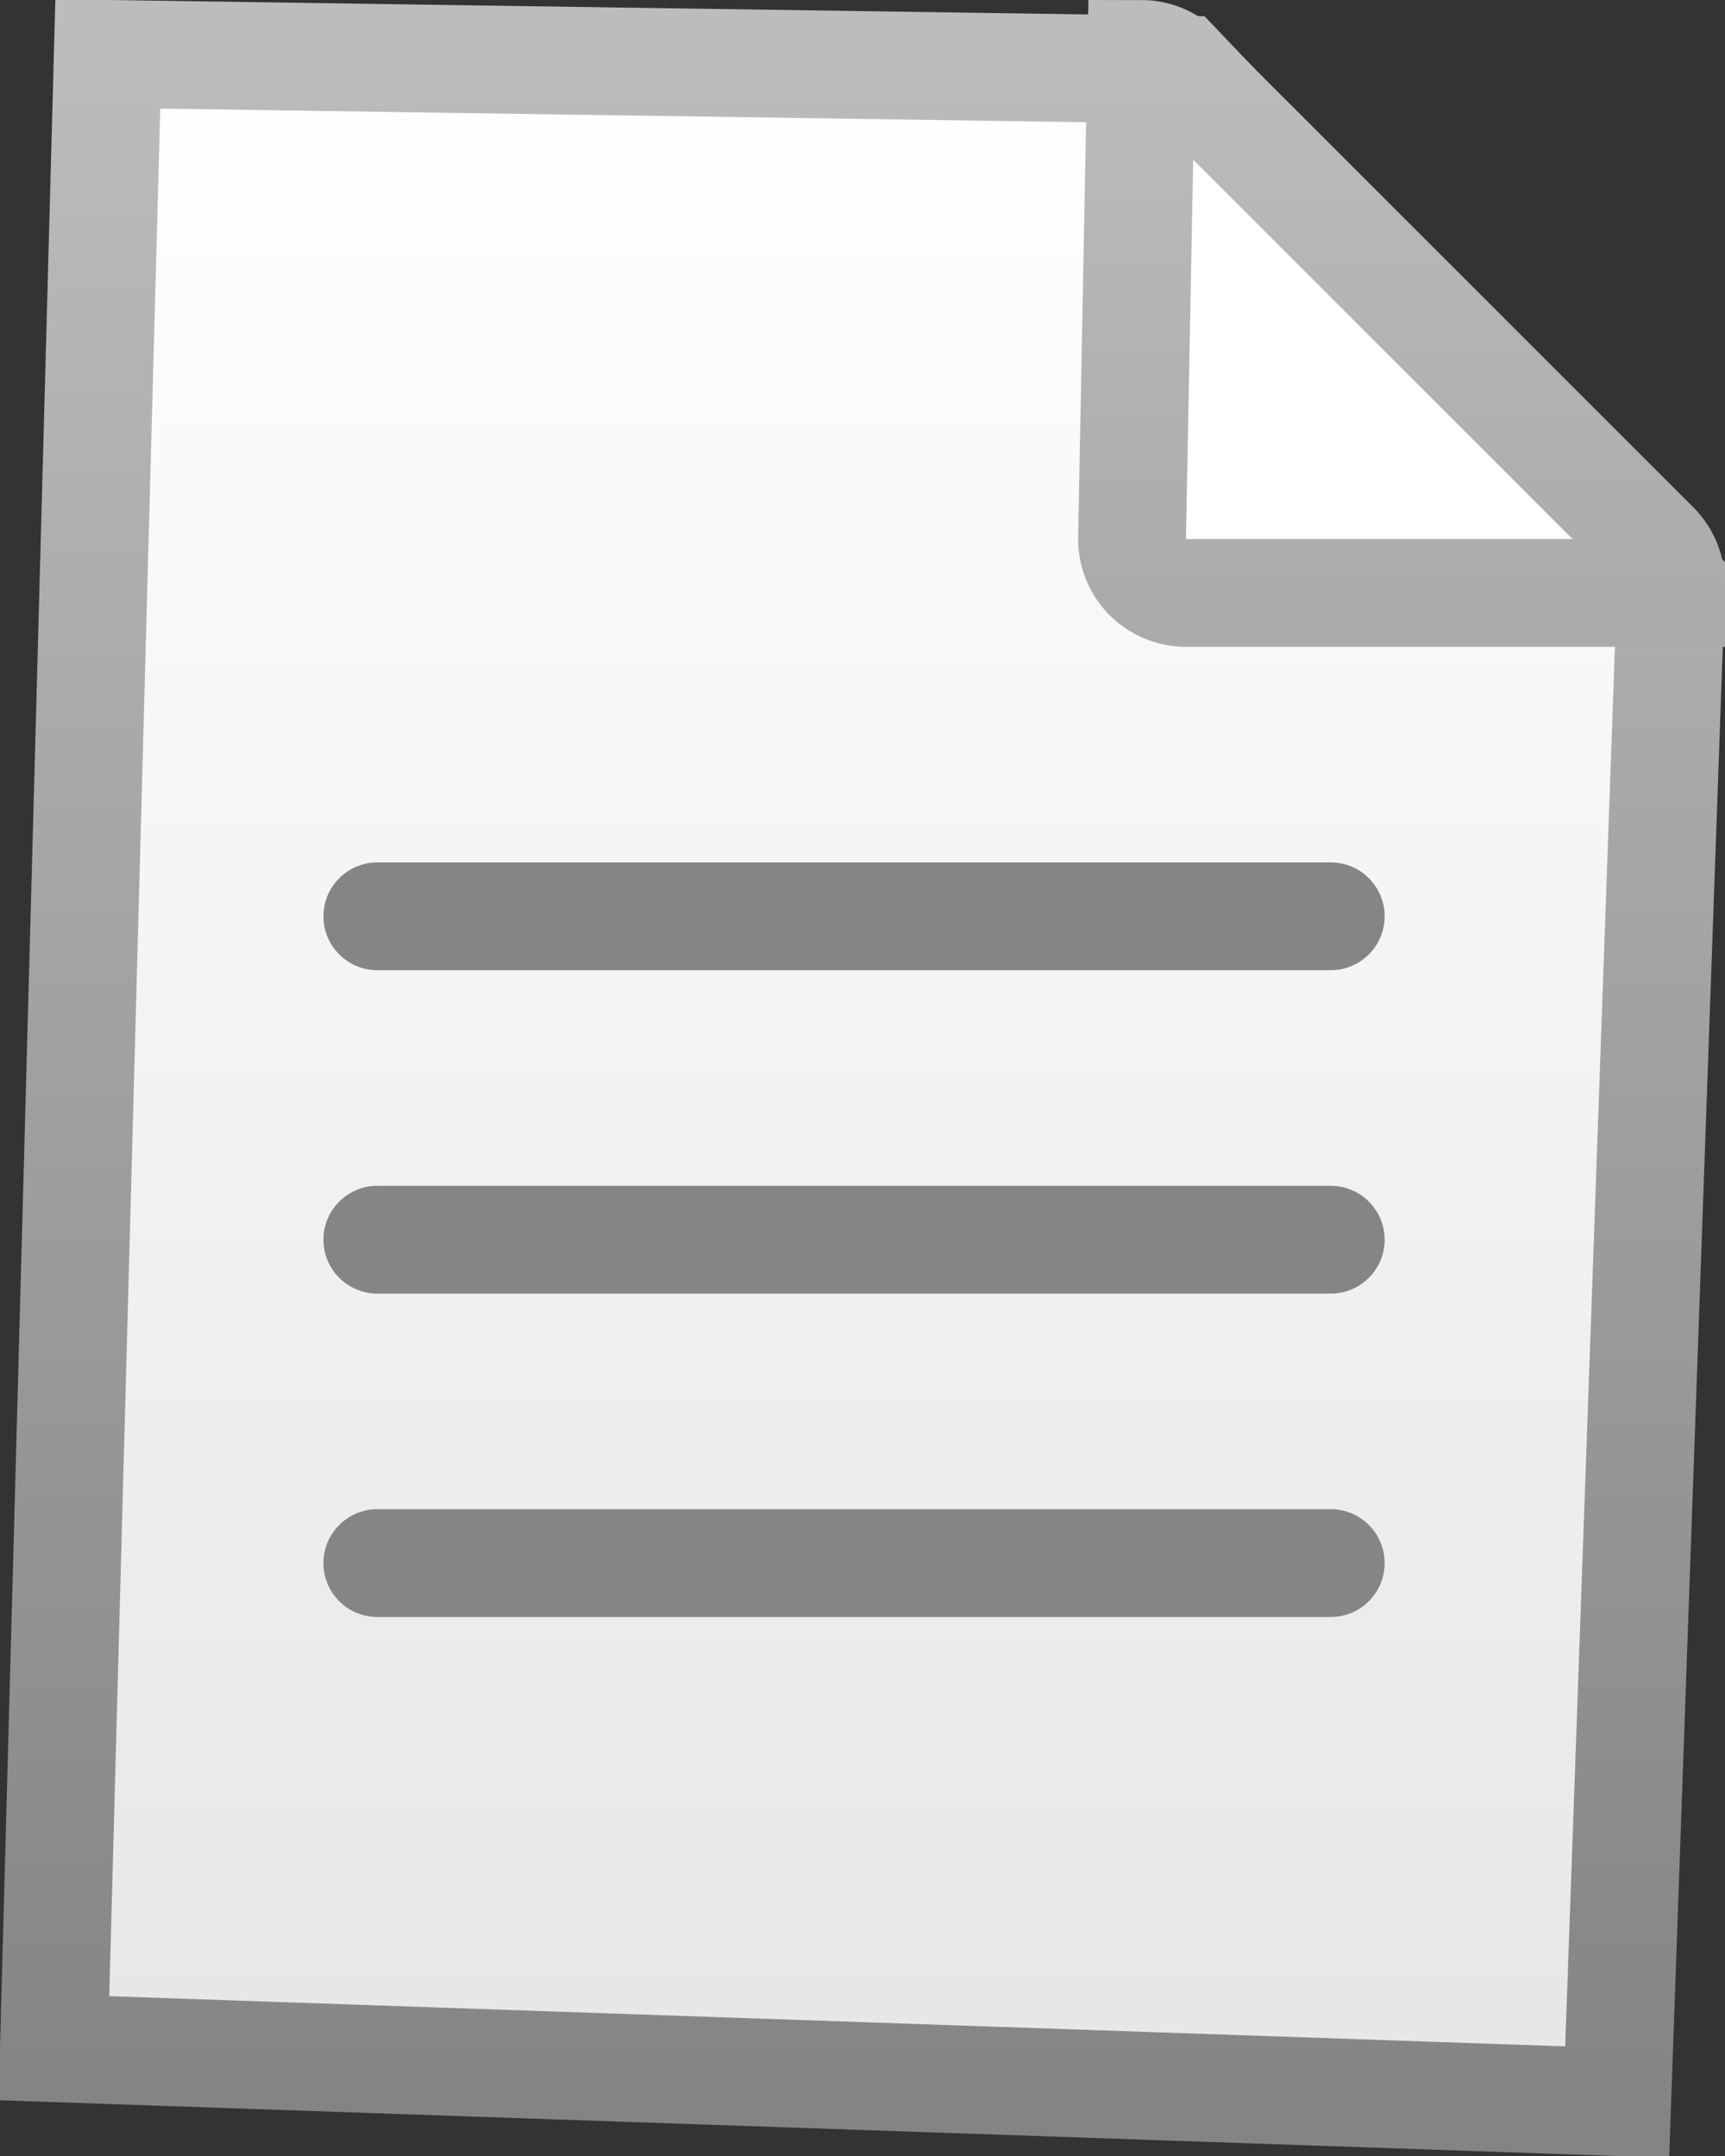 <?xml version="1.0" encoding="UTF-8"?>
<svg width="16" height="20" viewBox="0 0 16 20" version="1.1" xmlns="http://www.w3.org/2000/svg" xmlns:xlink="http://www.w3.org/1999/xlink">
    <rect x="0" y="0" width="16" height="20" fill="#333333" stroke="none"/>
    <defs>
        <linearGradient x1="50%" y1="99.618%" x2="50%" y2="0%" id="linearGradient-1">
            <stop stop-color="#E6E6E6" offset="0.077%"></stop>
            <stop stop-color="#FFFFFF" offset="100%"></stop>
        </linearGradient>
        <linearGradient x1="50%" y1="0%" x2="50%" y2="100%" id="linearGradient-2">
            <stop stop-color="#BCBCBC" offset="0%"></stop>
            <stop stop-color="#848484" offset="100%"></stop>
        </linearGradient>
        <linearGradient x1="50%" y1="0%" x2="50%" y2="100%" id="linearGradient-3">
            <stop stop-color="#BCBCBC" offset="0%"></stop>
            <stop stop-color="#ABABAB" offset="100%"></stop>
        </linearGradient>
    </defs>
    <g id="carpe01" stroke="none" stroke-width="1" fill="none" fill-rule="evenodd">
        <g transform="translate(-543, -631)" id="Group-13">
            <g transform="translate(541, 631)">
                <g id="report" transform="translate(2, -0)">
                    <path d="M15,0.5 L5.045,0.647 L0.5,5.415 L1,19.5 L15.5,19 L15,0.5 Z" id="Path" stroke="url(#linearGradient-2)" fill="url(#linearGradient-1)" transform="translate(8, 10) scale(-1, 1) translate(-8, -10) "></path>
                    <path d="M15.414,0.5 C15.282,0.5 15.154,0.553 15.061,0.646 L10.646,5.061 C10.553,5.154 10.5,5.282 10.5,5.414 L10.5,5.5 L15,5.5 C15.138,5.5 15.263,5.444 15.354,5.354 C15.444,5.263 15.5,5.138 15.5,5 L15.414,0.5 Z" id="Path" stroke="url(#linearGradient-3)" fill="#FFFFFF" transform="translate(13, 3) scale(-1, 1) translate(-13, -3) "></path>
                    <path d="M12.343,14 C12.619,14 12.843,14.224 12.843,14.5 C12.843,14.776 12.619,15 12.343,15 L12.343,15 L3.5,15 C3.224,15 3,14.776 3,14.5 C3,14.224 3.224,14 3.5,14 L3.5,14 Z M12.343,11 C12.619,11 12.843,11.224 12.843,11.5 C12.843,11.776 12.619,12 12.343,12 L12.343,12 L3.5,12 C3.224,12 3,11.776 3,11.5 C3,11.224 3.224,11 3.5,11 L3.5,11 Z M12.343,8 C12.619,8 12.843,8.224 12.843,8.5 C12.843,8.776 12.619,9 12.343,9 L12.343,9 L3.5,9 C3.224,9 3,8.776 3,8.5 C3,8.224 3.224,8 3.5,8 L3.5,8 Z" id="Combined-Shape" fill="#858585" fill-rule="nonzero"></path>
                </g>
            </g>
        </g>
    </g>
</svg>